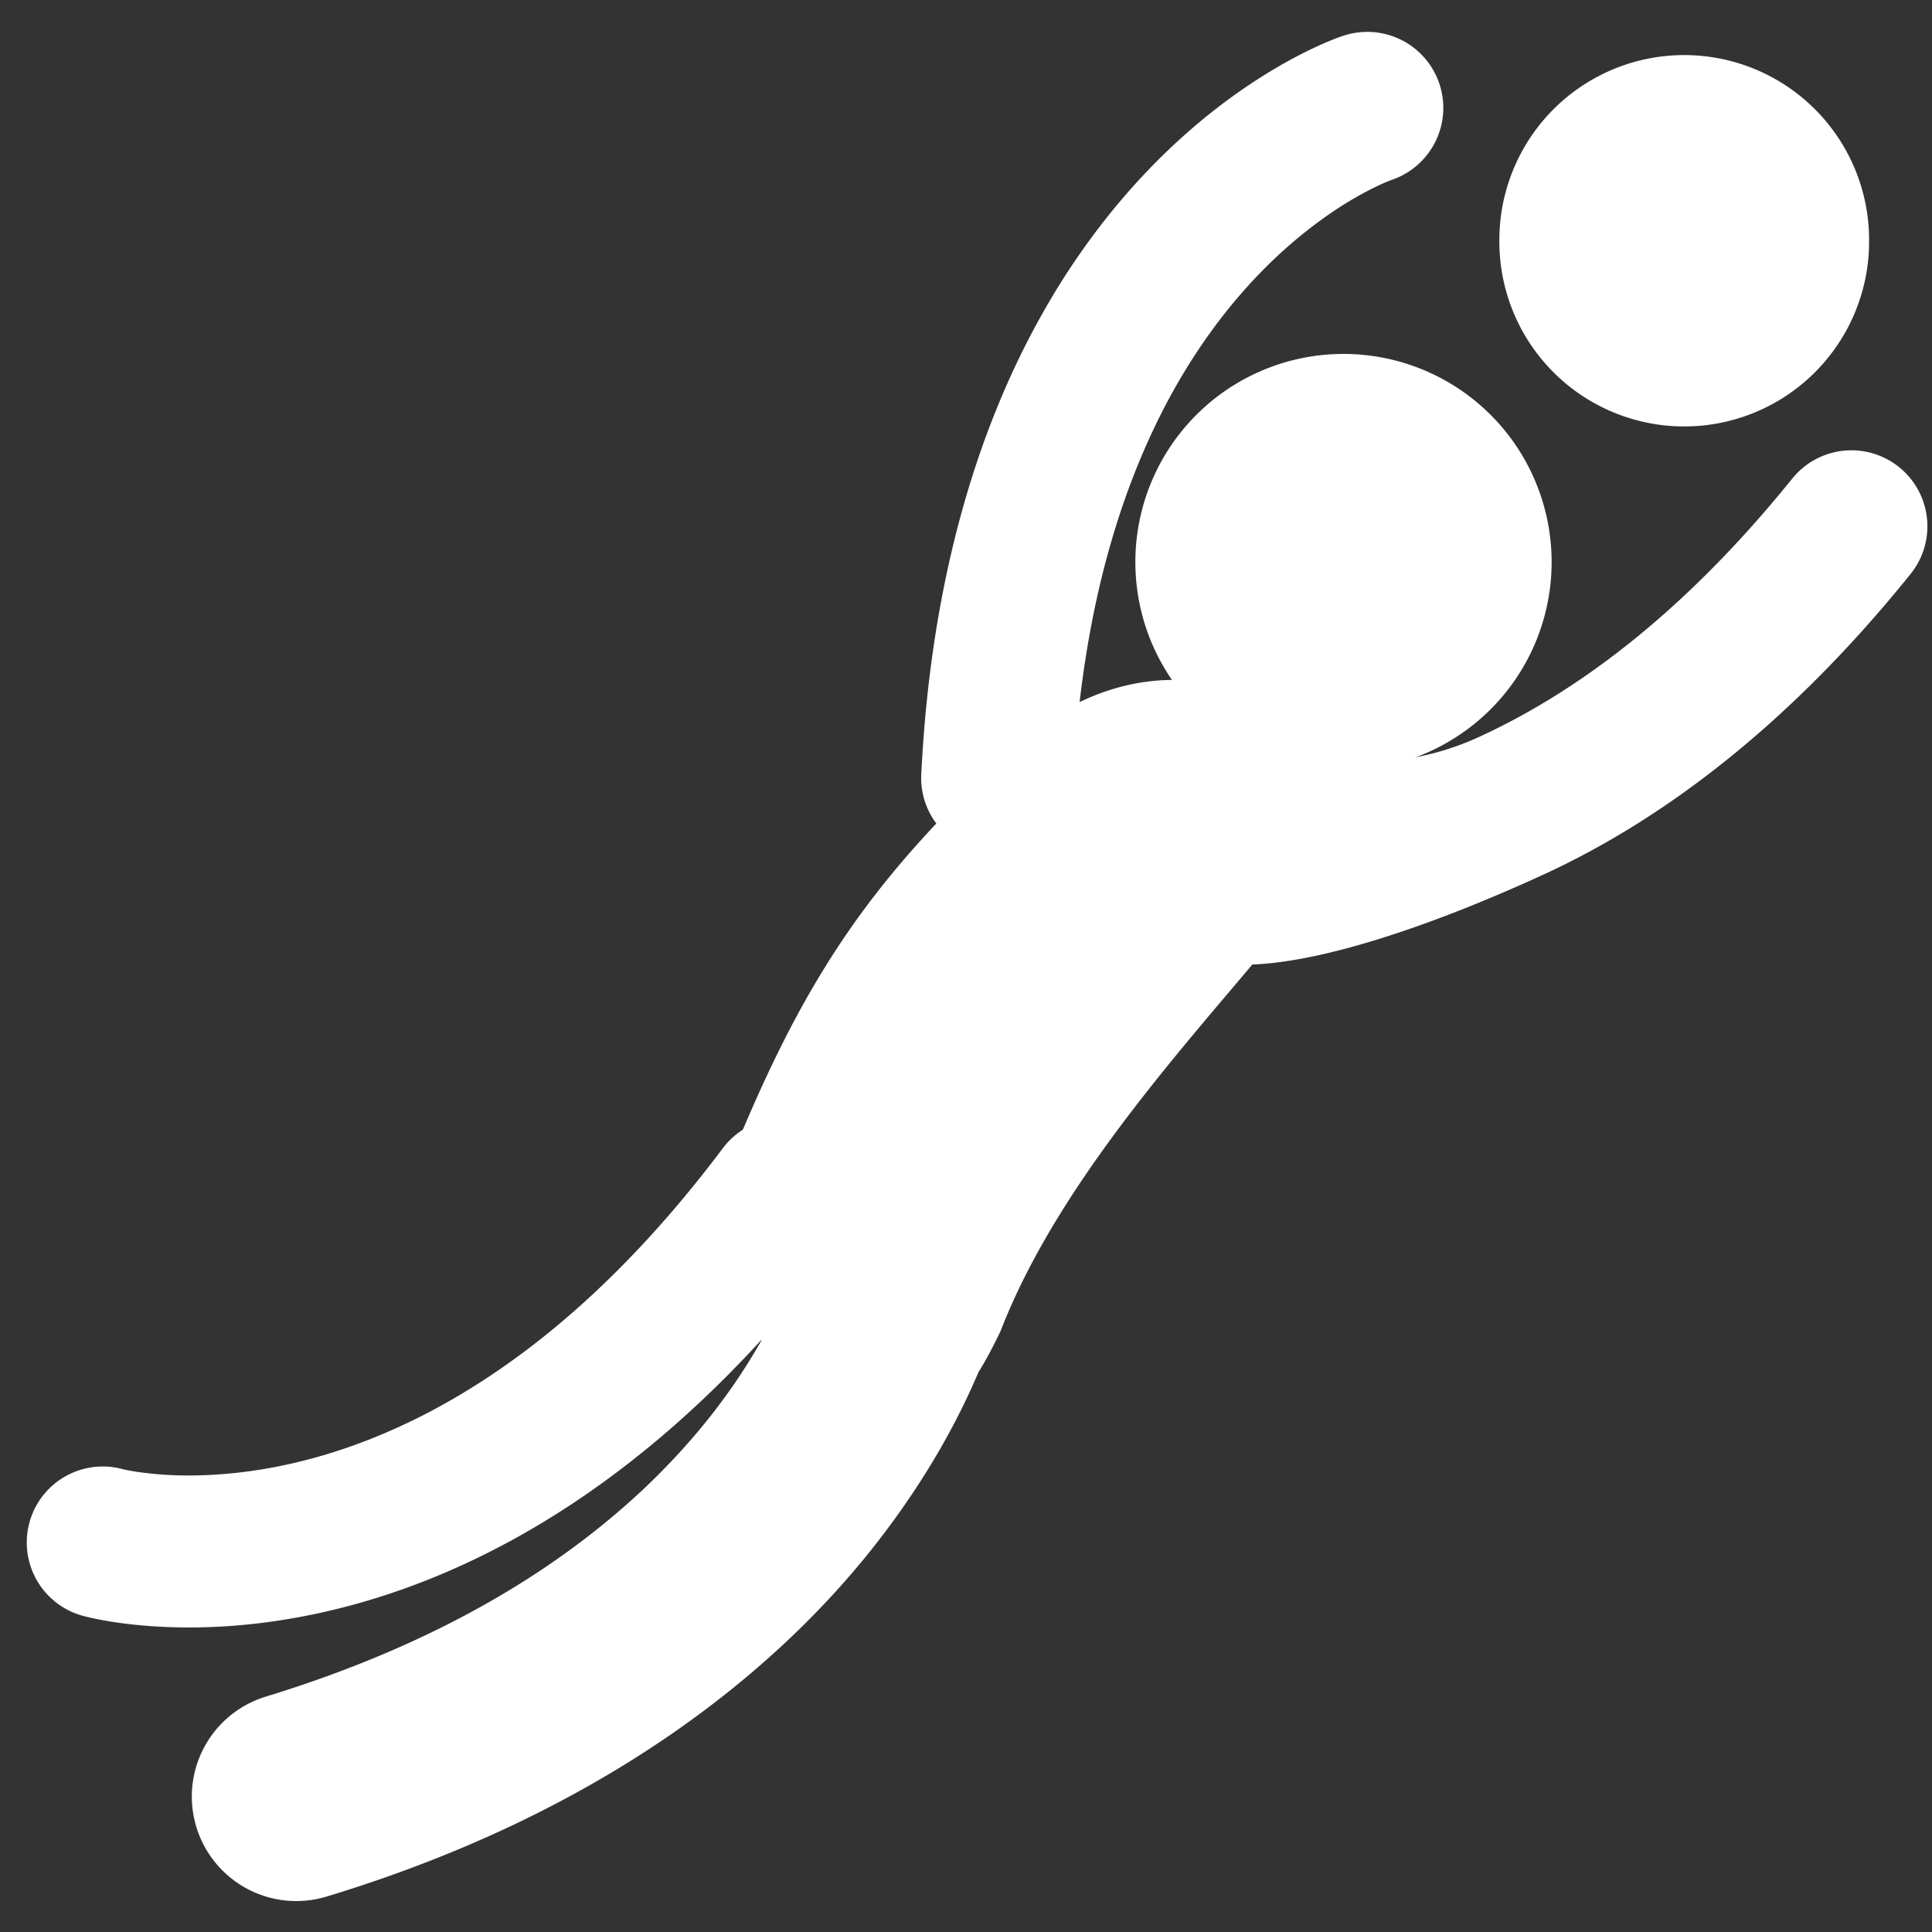 <svg xmlns="http://www.w3.org/2000/svg" width="54" height="54" viewBox="0 0 54 54">
    <rect x="0" y="0" width="54" height="54" fill="#333333" stroke="none"/>
    <g fill="#fff" fill-rule="evenodd">
        <path fill-rule="nonzero" d="M41.436 11.38a5.817 5.817 0 1 0-7.77 8.66 5.817 5.817 0 0 0 7.77-8.66z"/>
        <path fill-rule="nonzero" d="M24.626 42.967c1.357-1.769 2.204-3.39 2.72-4.61.2-.321.406-.703.622-1.158 1.554-4.017 4.998-7.804 7.283-10.536-.14.001-.275 0-.405-.002-1.957-.035-3.183-.4-3.409-.472a2.672 2.672 0 0 1-1.844-2.573 2.662 2.662 0 0 1 3.446-2.49c.11.03.225.056.385.085.317.057.838.127 1.516.14.617.01 1.24-.034 1.867-.118a2.766 2.766 0 0 0-.687-1.01c-1.614-1.493-4.882-1.967-7.746.634-3.917 3.599-5.817 6.298-7.924 11.474-.785 2.449-.205 4.025.836 5.127-.674 1.199-1.73 2.695-3.366 4.224-2.218 2.066-5.504 4.214-10.49 5.739a2.92 2.92 0 1 0 1.704 5.587c7.96-2.417 12.776-6.49 15.492-10.041z"/>
        <path fill-rule="nonzero" d="M33.587 20.603c-.177-.032-.797-2.522-.797-.81 0 1.713-.257.812-.265.81l-1.063-.563c-1.112-.347-2.83 1.829-3.186 2.94-.358 1.118 1.007 4.156 2.124 4.514.155.05 2.332-.565 4.249-.531 2.026.037 5.219-1.02 8.445-2.497 3.228-1.473 6.803-4.072 10.307-8.423.308-.382.462-.84.47-1.295a2.124 2.124 0 0 0-3.778-1.37c-3.146 3.899-6.173 6.037-8.765 7.225-2.593 1.184-4.85.543-6.341.518-.703-.012-1.049-.454-1.4-.518z"/>
        <path fill-rule="nonzero" d="M38.469 5.213c.161-.077.282-.128.352-.156l.067-.026A2.124 2.124 0 0 0 37.545 1c-.154.05-1.326.455-2.897 1.554-1.661 1.16-3.769 3.116-5.511 6.207-1.745 3.09-3.11 7.294-3.387 12.873a2.119 2.119 0 0 0 2.015 2.228 2.124 2.124 0 0 0 2.228-2.016c.253-5.003 1.445-8.513 2.843-10.998 1.403-2.481 3.027-3.958 4.249-4.815a10.075 10.075 0 0 1 1.384-.82zM3.874 41.145a5.782 5.782 0 0 1-.38-.067l-.07-.016a2.124 2.124 0 0 0-1.14 4.092c.156.044 1.354.364 3.27.332 2.027-.034 4.867-.477 8.04-2.065 3.175-1.585 6.657-4.307 10.007-8.778a2.119 2.119 0 0 0-.425-2.974 2.124 2.124 0 0 0-2.974.426c-3.008 4.006-5.959 6.25-8.507 7.527-2.55 1.273-4.723 1.589-6.215 1.616a10.075 10.075 0 0 1-1.606-.093z"/>
        <path d="M52.24 6.843a5.167 5.167 0 1 0-10.332-.182 5.167 5.167 0 0 0 10.333.182z"/>
    </g>
</svg>
